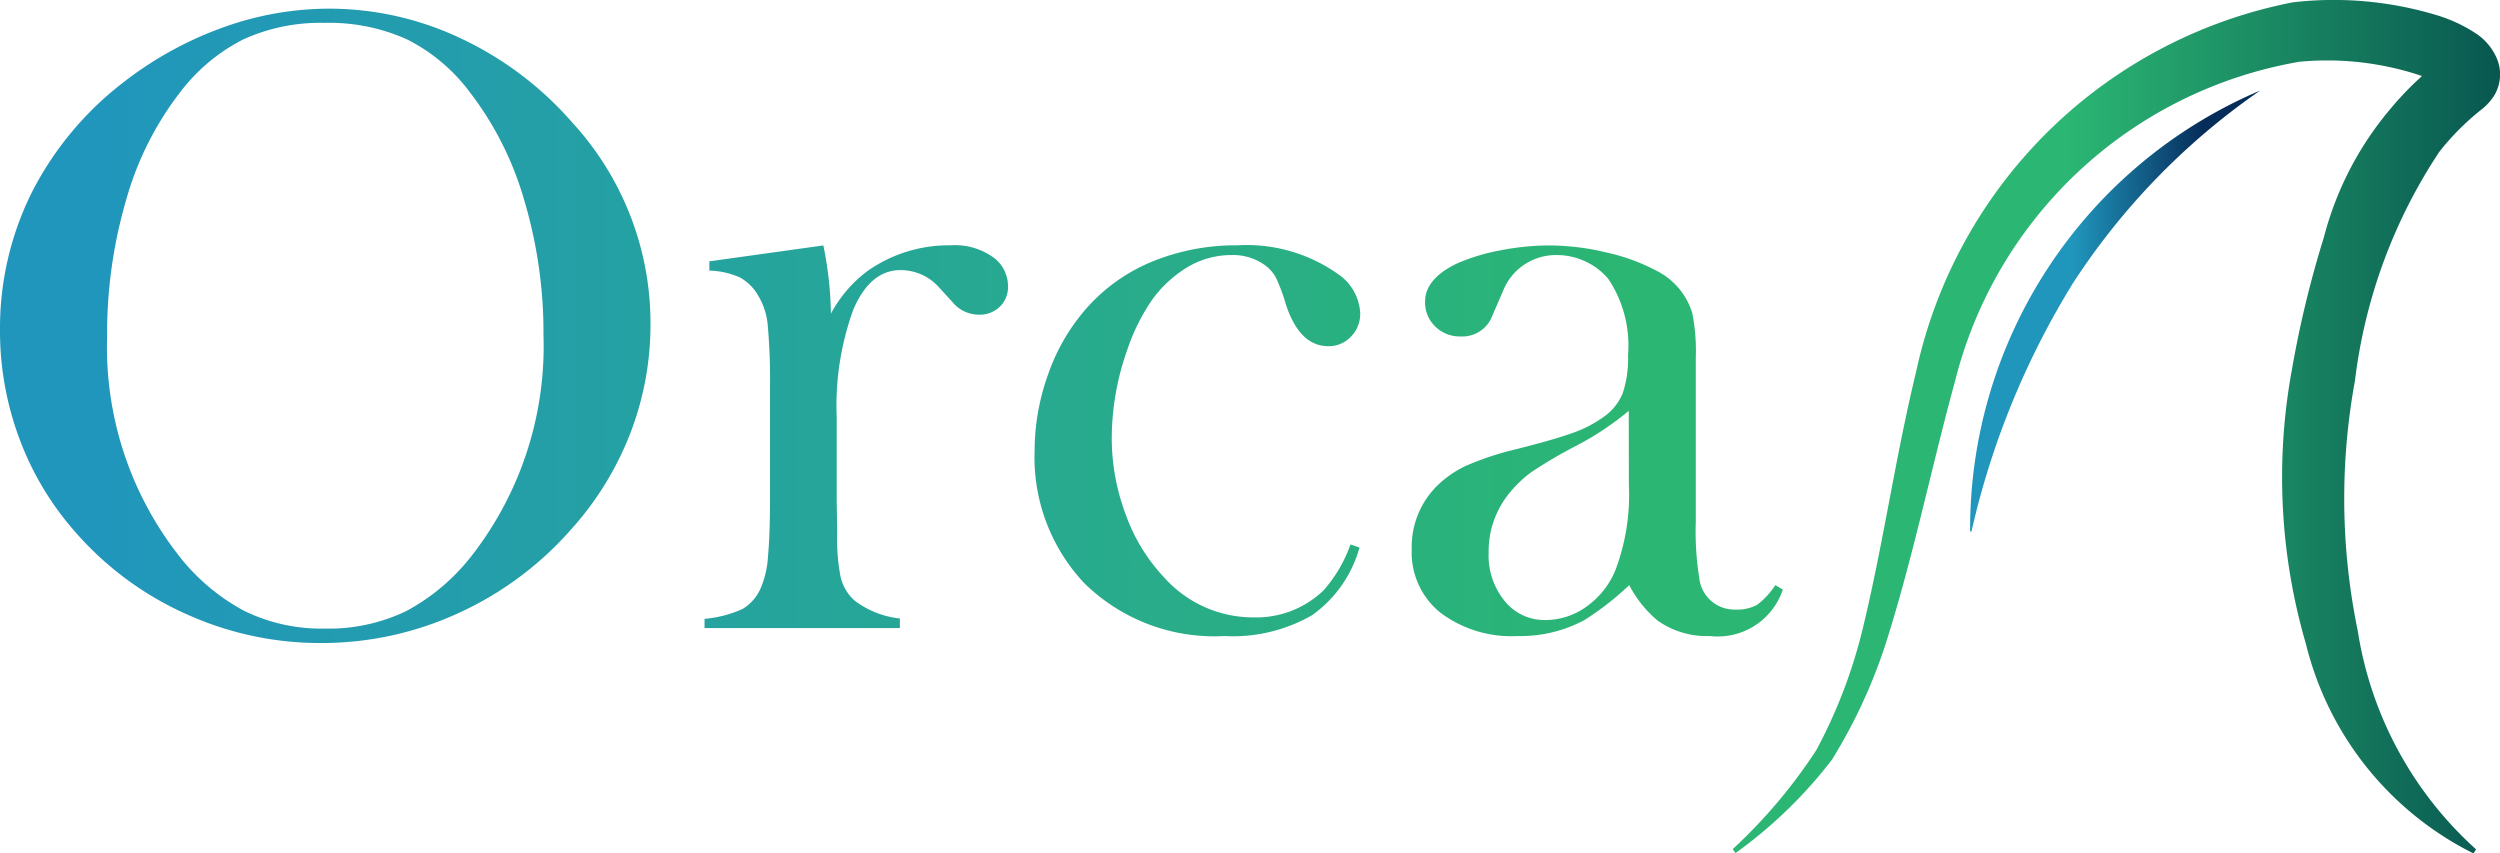 <svg xmlns="http://www.w3.org/2000/svg" xmlns:xlink="http://www.w3.org/1999/xlink" viewBox="0 0 20.769 7.09"><defs><style>.cls-1{fill:url(#linear-gradient);}.cls-2{fill:url(#linear-gradient-2);}.cls-3{fill:url(#linear-gradient-3);}</style><linearGradient id="linear-gradient" y1="2.72" x2="14.81" y2="2.72" gradientUnits="userSpaceOnUse"><stop offset="0.059" stop-color="#2196bc"/><stop offset="0.914" stop-color="#2bb673"/></linearGradient><linearGradient id="linear-gradient-2" x1="14.25" y1="3.558" x2="20.77" y2="3.558" gradientUnits="userSpaceOnUse"><stop offset="0.448" stop-color="#2bb673"/><stop offset="1" stop-color="#085750"/></linearGradient><linearGradient id="linear-gradient-3" x1="16.249" y1="2.597" x2="18.837" y2="2.597" gradientUnits="userSpaceOnUse"><stop offset="0.375" stop-color="#2196bc"/><stop offset="0.793" stop-color="#062d5a"/></linearGradient></defs><g id="Layer_2" data-name="Layer 2"><g id="Icon_Name" data-name="Icon Name"><path class="cls-1" d="M0,2.755A2.53,2.53,0,0,1,.265,1.61,2.699,2.699,0,0,1,1.037.688,2.988,2.988,0,0,1,1.853.241,2.602,2.602,0,0,1,2.735.085,2.557,2.557,0,0,1,3.831.333a2.819,2.819,0,0,1,.926.701A2.463,2.463,0,0,1,5.404,2.708a2.506,2.506,0,0,1-.169.908,2.587,2.587,0,0,1-.493.798,2.775,2.775,0,0,1-.939.695,2.719,2.719,0,0,1-1.135.246,2.687,2.687,0,0,1-1.117-.239,2.659,2.659,0,0,1-.919-.676,2.463,2.463,0,0,1-.469-.778A2.556,2.556,0,0,1,0,2.755Zm.89.056A2.808,2.808,0,0,0,1.471,4.61a1.714,1.714,0,0,0,.554.476,1.458,1.458,0,0,0,.674.149,1.484,1.484,0,0,0,.679-.147A1.722,1.722,0,0,0,3.934,4.61a2.834,2.834,0,0,0,.581-1.814,3.853,3.853,0,0,0-.16-1.12A2.689,2.689,0,0,0,3.904.78,1.487,1.487,0,0,0,3.381.34,1.571,1.571,0,0,0,2.698.203a1.545,1.545,0,0,0-.674.136A1.524,1.524,0,0,0,1.496.78a2.616,2.616,0,0,0-.448.894A3.951,3.951,0,0,0,.89,2.811Zm6.014-.194a1.071,1.071,0,0,1,.298-.349,1.171,1.171,0,0,1,.695-.217.546.546,0,0,1,.363.106.295.295,0,0,1,.114.235.223.223,0,0,1-.068.169.238.238,0,0,1-.174.066.282.282,0,0,1-.218-.103l-.113-.124a.427.427,0,0,0-.32-.143q-.249,0-.39.323a2.333,2.333,0,0,0-.14.899v.686l.004.279a1.63,1.63,0,0,0,.029.365.381.381,0,0,0,.114.192.751.751,0,0,0,.378.15V5.231H5.853V5.154a.959.959,0,0,0,.316-.082.373.373,0,0,0,.154-.181A.785.785,0,0,0,6.38,4.636c.011-.113.017-.277.017-.492V3.241a5.249,5.249,0,0,0-.019-.528.574.574,0,0,0-.081-.247.392.392,0,0,0-.15-.148.664.664,0,0,0-.254-.057V2.184L6.84,2.052A3.001,3.001,0,0,1,6.903,2.617Zm4.316,1.919.074.026a1.024,1.024,0,0,1-.394.562,1.321,1.321,0,0,1-.728.173,1.541,1.541,0,0,1-1.166-.441,1.525,1.525,0,0,1-.411-1.095,1.89,1.89,0,0,1,.113-.64,1.66,1.66,0,0,1,.312-.54,1.475,1.475,0,0,1,.55-.394,1.832,1.832,0,0,1,.711-.136,1.313,1.313,0,0,1,.835.239.417.417,0,0,1,.184.324.268.268,0,0,1-.077.196.253.253,0,0,1-.188.079q-.239,0-.353-.349A1.451,1.451,0,0,0,10.6,2.32a.308.308,0,0,0-.09-.103.45.45,0,0,0-.278-.085.707.707,0,0,0-.399.121.987.987,0,0,0-.273.267,1.671,1.671,0,0,0-.196.402,2.21,2.21,0,0,0-.128.728,1.808,1.808,0,0,0,.117.64,1.497,1.497,0,0,0,.319.521.991.991,0,0,0,.741.331.805.805,0,0,0,.583-.225A1.155,1.155,0,0,0,11.219,4.537Zm3.529.338.062.037a.57.57,0,0,1-.606.386.707.707,0,0,1-.435-.129.963.963,0,0,1-.235-.294,2.411,2.411,0,0,1-.372.29,1.124,1.124,0,0,1-.556.133.982.982,0,0,1-.642-.195.642.642,0,0,1-.237-.525.715.715,0,0,1,.194-.511.868.868,0,0,1,.254-.182,2.436,2.436,0,0,1,.415-.138c.214-.054.371-.099.473-.136a.999.999,0,0,0,.256-.132.443.443,0,0,0,.161-.199.904.904,0,0,0,.044-.316.995.995,0,0,0-.161-.629.535.535,0,0,0-.189-.147.556.556,0,0,0-.241-.055.471.471,0,0,0-.444.29l-.092.213a.266.266,0,0,1-.265.173.288.288,0,0,1-.21-.083.277.277,0,0,1-.084-.207c0-.125.088-.231.265-.316a1.615,1.615,0,0,1,.355-.108,2.138,2.138,0,0,1,.414-.042,2.046,2.046,0,0,1,.475.059,1.631,1.631,0,0,1,.413.151.584.584,0,0,1,.298.353,1.621,1.621,0,0,1,.029.371v1.36a2.455,2.455,0,0,0,.029.47.293.293,0,0,0,.302.261.342.342,0,0,0,.179-.04A.636.636,0,0,0,14.748,4.875ZM13.531,3.426a2.419,2.419,0,0,1-.436.29,3.976,3.976,0,0,0-.37.217.989.989,0,0,0-.186.177.764.764,0,0,0-.172.496.597.597,0,0,0,.134.401.424.424,0,0,0,.339.157.583.583,0,0,0,.339-.111.694.694,0,0,0,.24-.3,1.77,1.77,0,0,0,.113-.713Z" transform="translate(0 -0.013)"/><path class="cls-2" d="M14.395,7.067a4.367,4.367,0,0,0,.694-.822,4.228,4.228,0,0,0,.384-1.002c.174-.716.268-1.409.447-2.149A3.981,3.981,0,0,1,19.05.032a2.955,2.955,0,0,1,1.193.107,1.25,1.25,0,0,1,.317.146.471.471,0,0,1,.189.229.341.341,0,0,1-.023.284.459.459,0,0,1-.101.117,2.119,2.119,0,0,0-.36.359,4.391,4.391,0,0,0-.701,1.902,5.427,5.427,0,0,0,.023,2.076A3.083,3.083,0,0,0,20.57,7.069l-.021.034a2.652,2.652,0,0,1-1.392-1.739,4.944,4.944,0,0,1-.117-2.279,8.727,8.727,0,0,1,.266-1.101A2.697,2.697,0,0,1,19.854.923a2.605,2.605,0,0,1,.422-.407c.011-.007.018-.022-.008.017a.196.196,0,0,0-.017.152c.022.056.033.04.009.029a.771.771,0,0,0-.18-.083,2.464,2.464,0,0,0-.977-.105,3.575,3.575,0,0,0-2.863,2.66c-.186.677-.341,1.43-.558,2.123a4.411,4.411,0,0,1-.464,1.017,3.827,3.827,0,0,1-.8.774Z" transform="translate(0 -0.013)"/><path class="cls-3" d="M16.367,4.428a3.957,3.957,0,0,1,2.41-3.663,5.743,5.743,0,0,0-1.554,1.598,6.767,6.767,0,0,0-.845,2.066Z" transform="translate(0 -0.013)"/></g></g></svg>